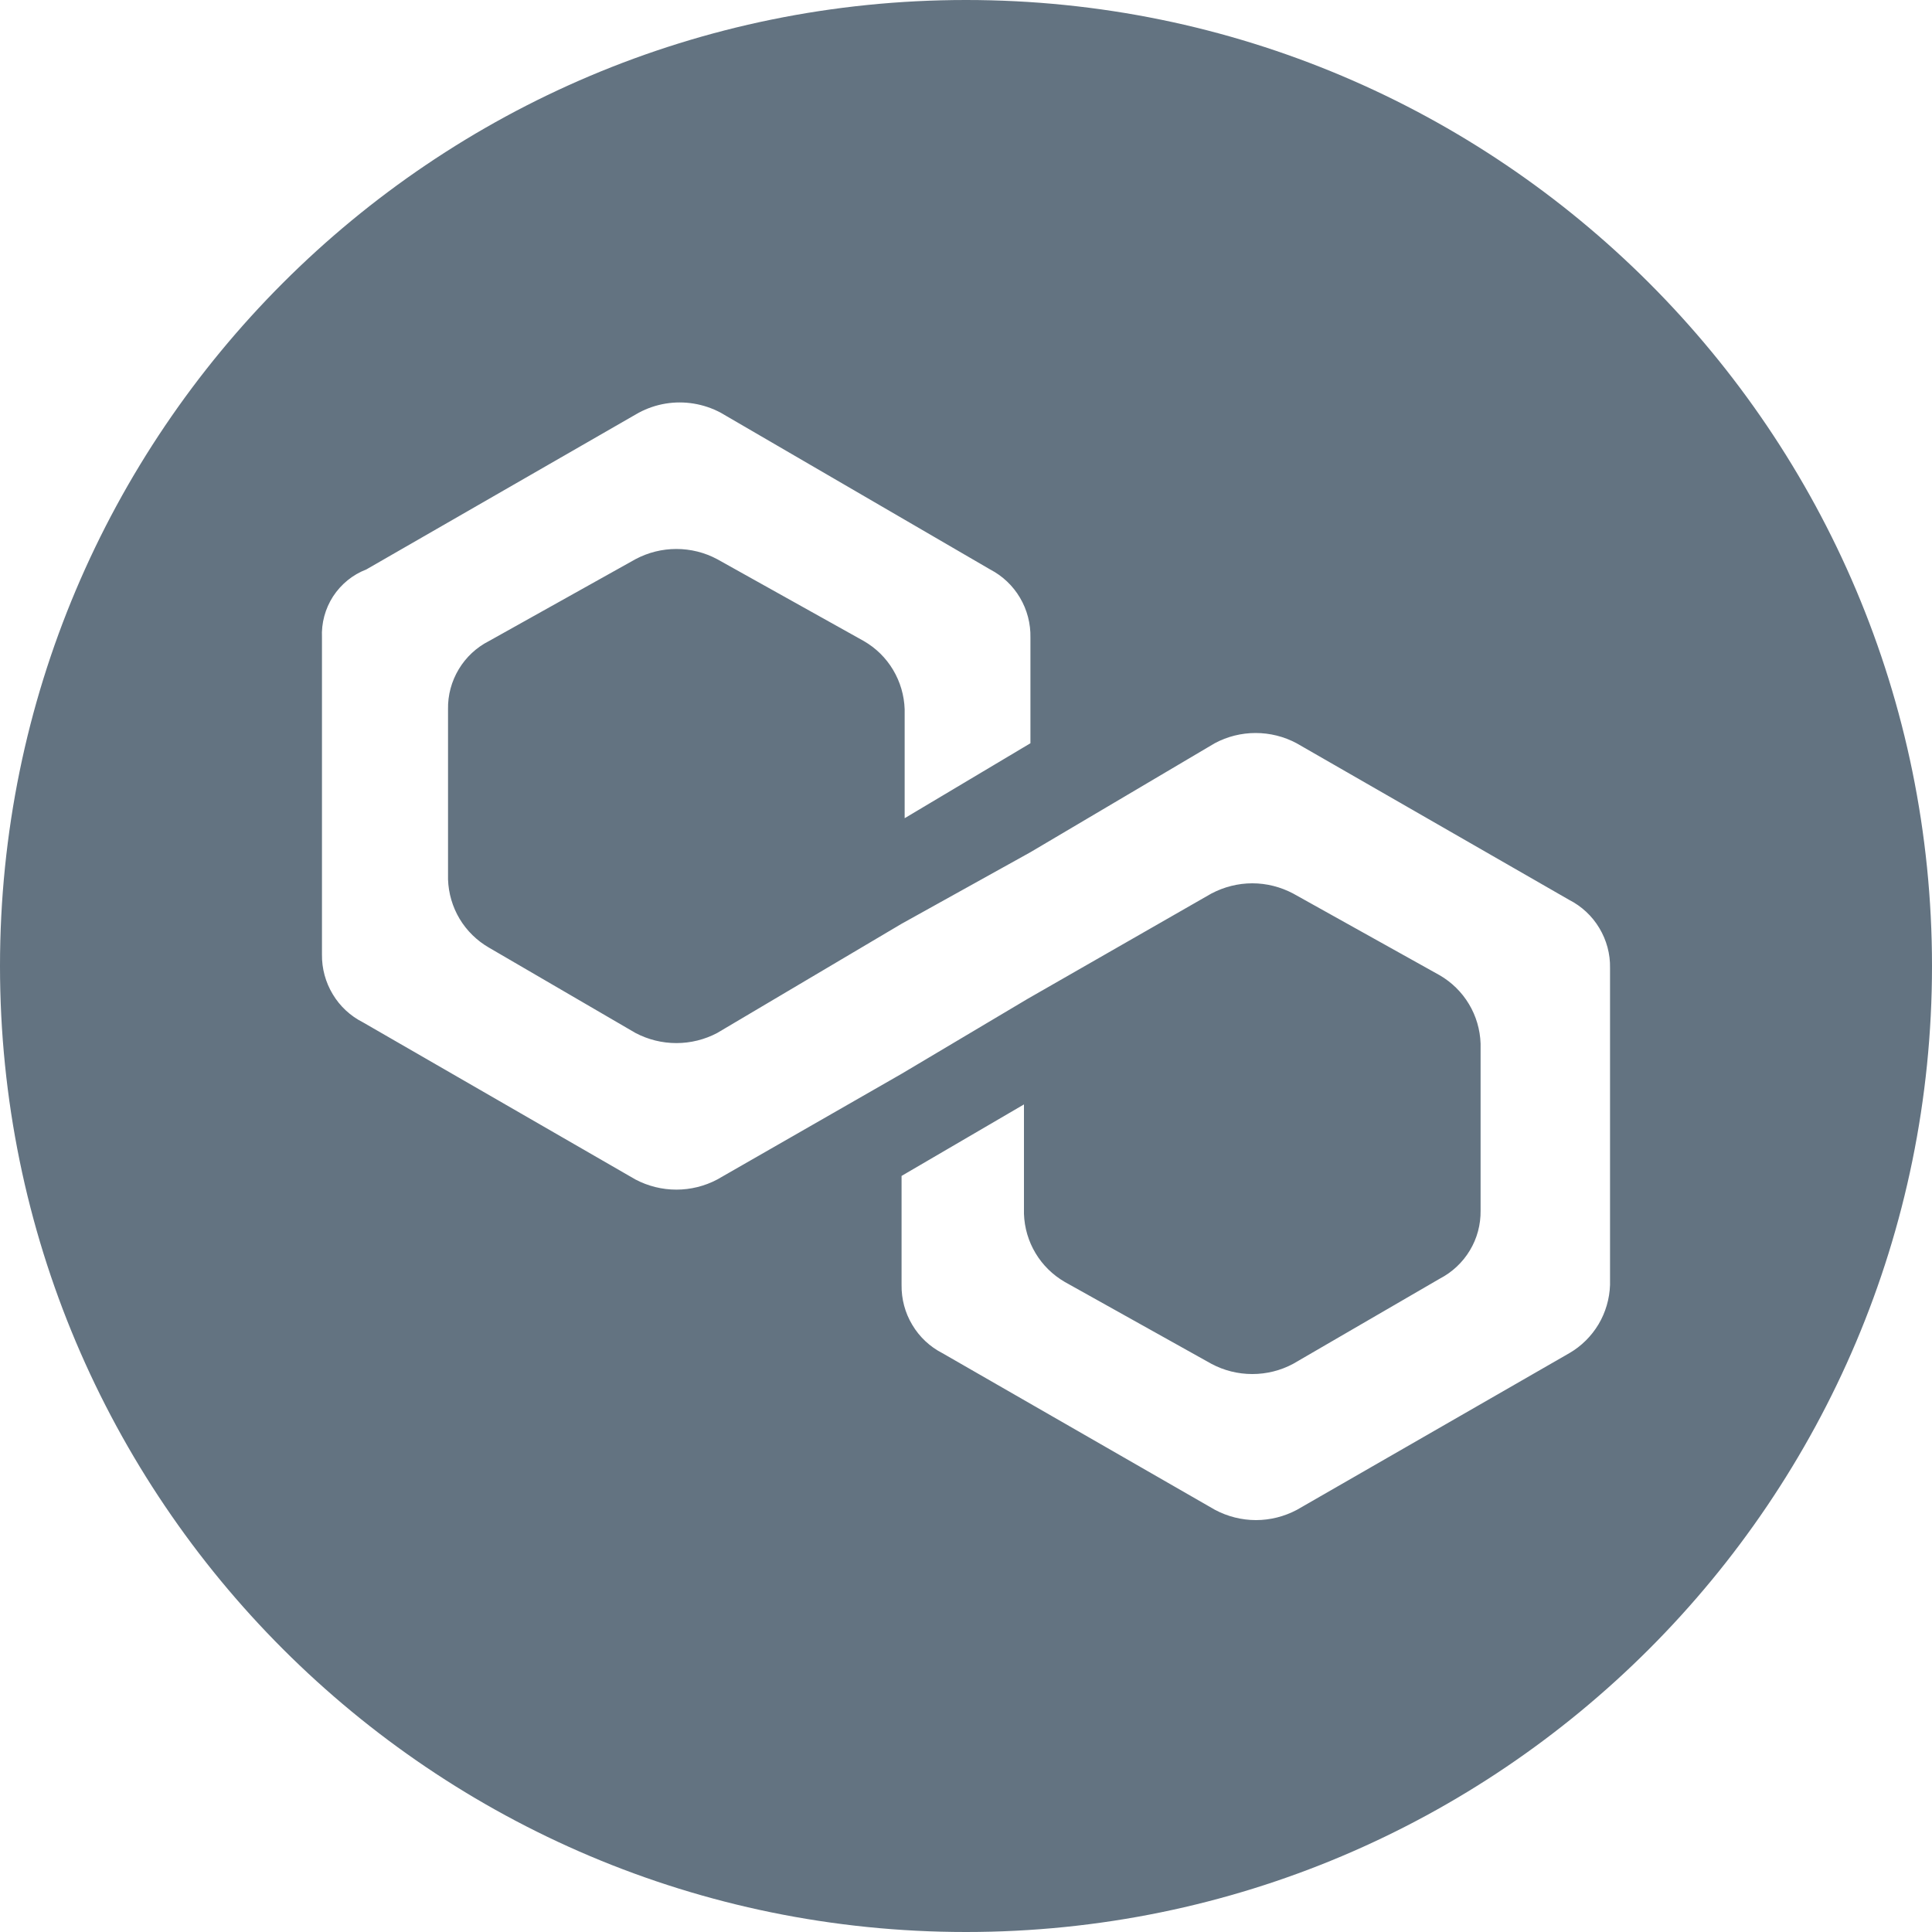 <svg width="20" height="20" viewBox="0 0 20 20" fill="none" xmlns="http://www.w3.org/2000/svg">
<path id="Vector" d="M10 0C4.477 0 0 4.477 0 10C0 15.523 4.477 20 10 20C15.523 20 20 15.523 20 10C20 4.477 15.523 0 10 0ZM6.89 4.178C7.085 4.146 7.285 4.179 7.46 4.272L10.25 5.895C10.379 5.962 10.486 6.064 10.559 6.188C10.633 6.313 10.67 6.456 10.667 6.601V7.694L9.365 8.47V7.342C9.36 7.198 9.319 7.058 9.245 6.934C9.171 6.81 9.067 6.708 8.942 6.636L7.425 5.789C7.295 5.719 7.149 5.683 7.002 5.683C6.854 5.683 6.709 5.719 6.578 5.789L5.062 6.636C4.932 6.702 4.824 6.803 4.749 6.928C4.674 7.053 4.635 7.196 4.638 7.342V9.104C4.643 9.248 4.684 9.388 4.758 9.512C4.832 9.635 4.937 9.738 5.062 9.81L6.578 10.693C6.709 10.762 6.854 10.798 7.002 10.798C7.149 10.798 7.295 10.762 7.425 10.693L9.333 9.563L10.667 8.822L12.575 7.694C12.705 7.624 12.851 7.588 12.998 7.588C13.146 7.588 13.291 7.624 13.422 7.694L16.243 9.315C16.373 9.381 16.482 9.483 16.556 9.607C16.631 9.732 16.67 9.875 16.667 10.021V13.302C16.662 13.446 16.621 13.586 16.548 13.709C16.474 13.832 16.371 13.935 16.247 14.007L13.425 15.63C13.295 15.699 13.149 15.736 13.002 15.736C12.854 15.736 12.708 15.699 12.578 15.63L9.756 14.008C9.627 13.942 9.518 13.84 9.444 13.715C9.369 13.591 9.331 13.447 9.333 13.302V12.173L10.6 11.433V12.566C10.605 12.71 10.646 12.85 10.72 12.973C10.794 13.097 10.899 13.199 11.023 13.271L12.54 14.118C12.671 14.188 12.816 14.224 12.964 14.224C13.111 14.224 13.257 14.188 13.387 14.118L14.904 13.237C15.033 13.17 15.141 13.069 15.216 12.944C15.291 12.82 15.329 12.677 15.327 12.531V10.803C15.322 10.659 15.281 10.518 15.207 10.395C15.133 10.271 15.028 10.168 14.904 10.096L13.387 9.25C13.257 9.181 13.111 9.144 12.964 9.144C12.816 9.144 12.671 9.181 12.54 9.25L10.638 10.34L9.333 11.116L7.425 12.21C7.295 12.279 7.149 12.315 7.002 12.315C6.854 12.315 6.709 12.279 6.578 12.21L3.757 10.583C3.628 10.518 3.519 10.417 3.445 10.293C3.37 10.169 3.331 10.026 3.333 9.881V6.601C3.326 6.45 3.366 6.301 3.448 6.174C3.531 6.047 3.651 5.949 3.792 5.895L6.613 4.272C6.7 4.226 6.793 4.194 6.89 4.178Z" fill="#637381"/>
</svg>
